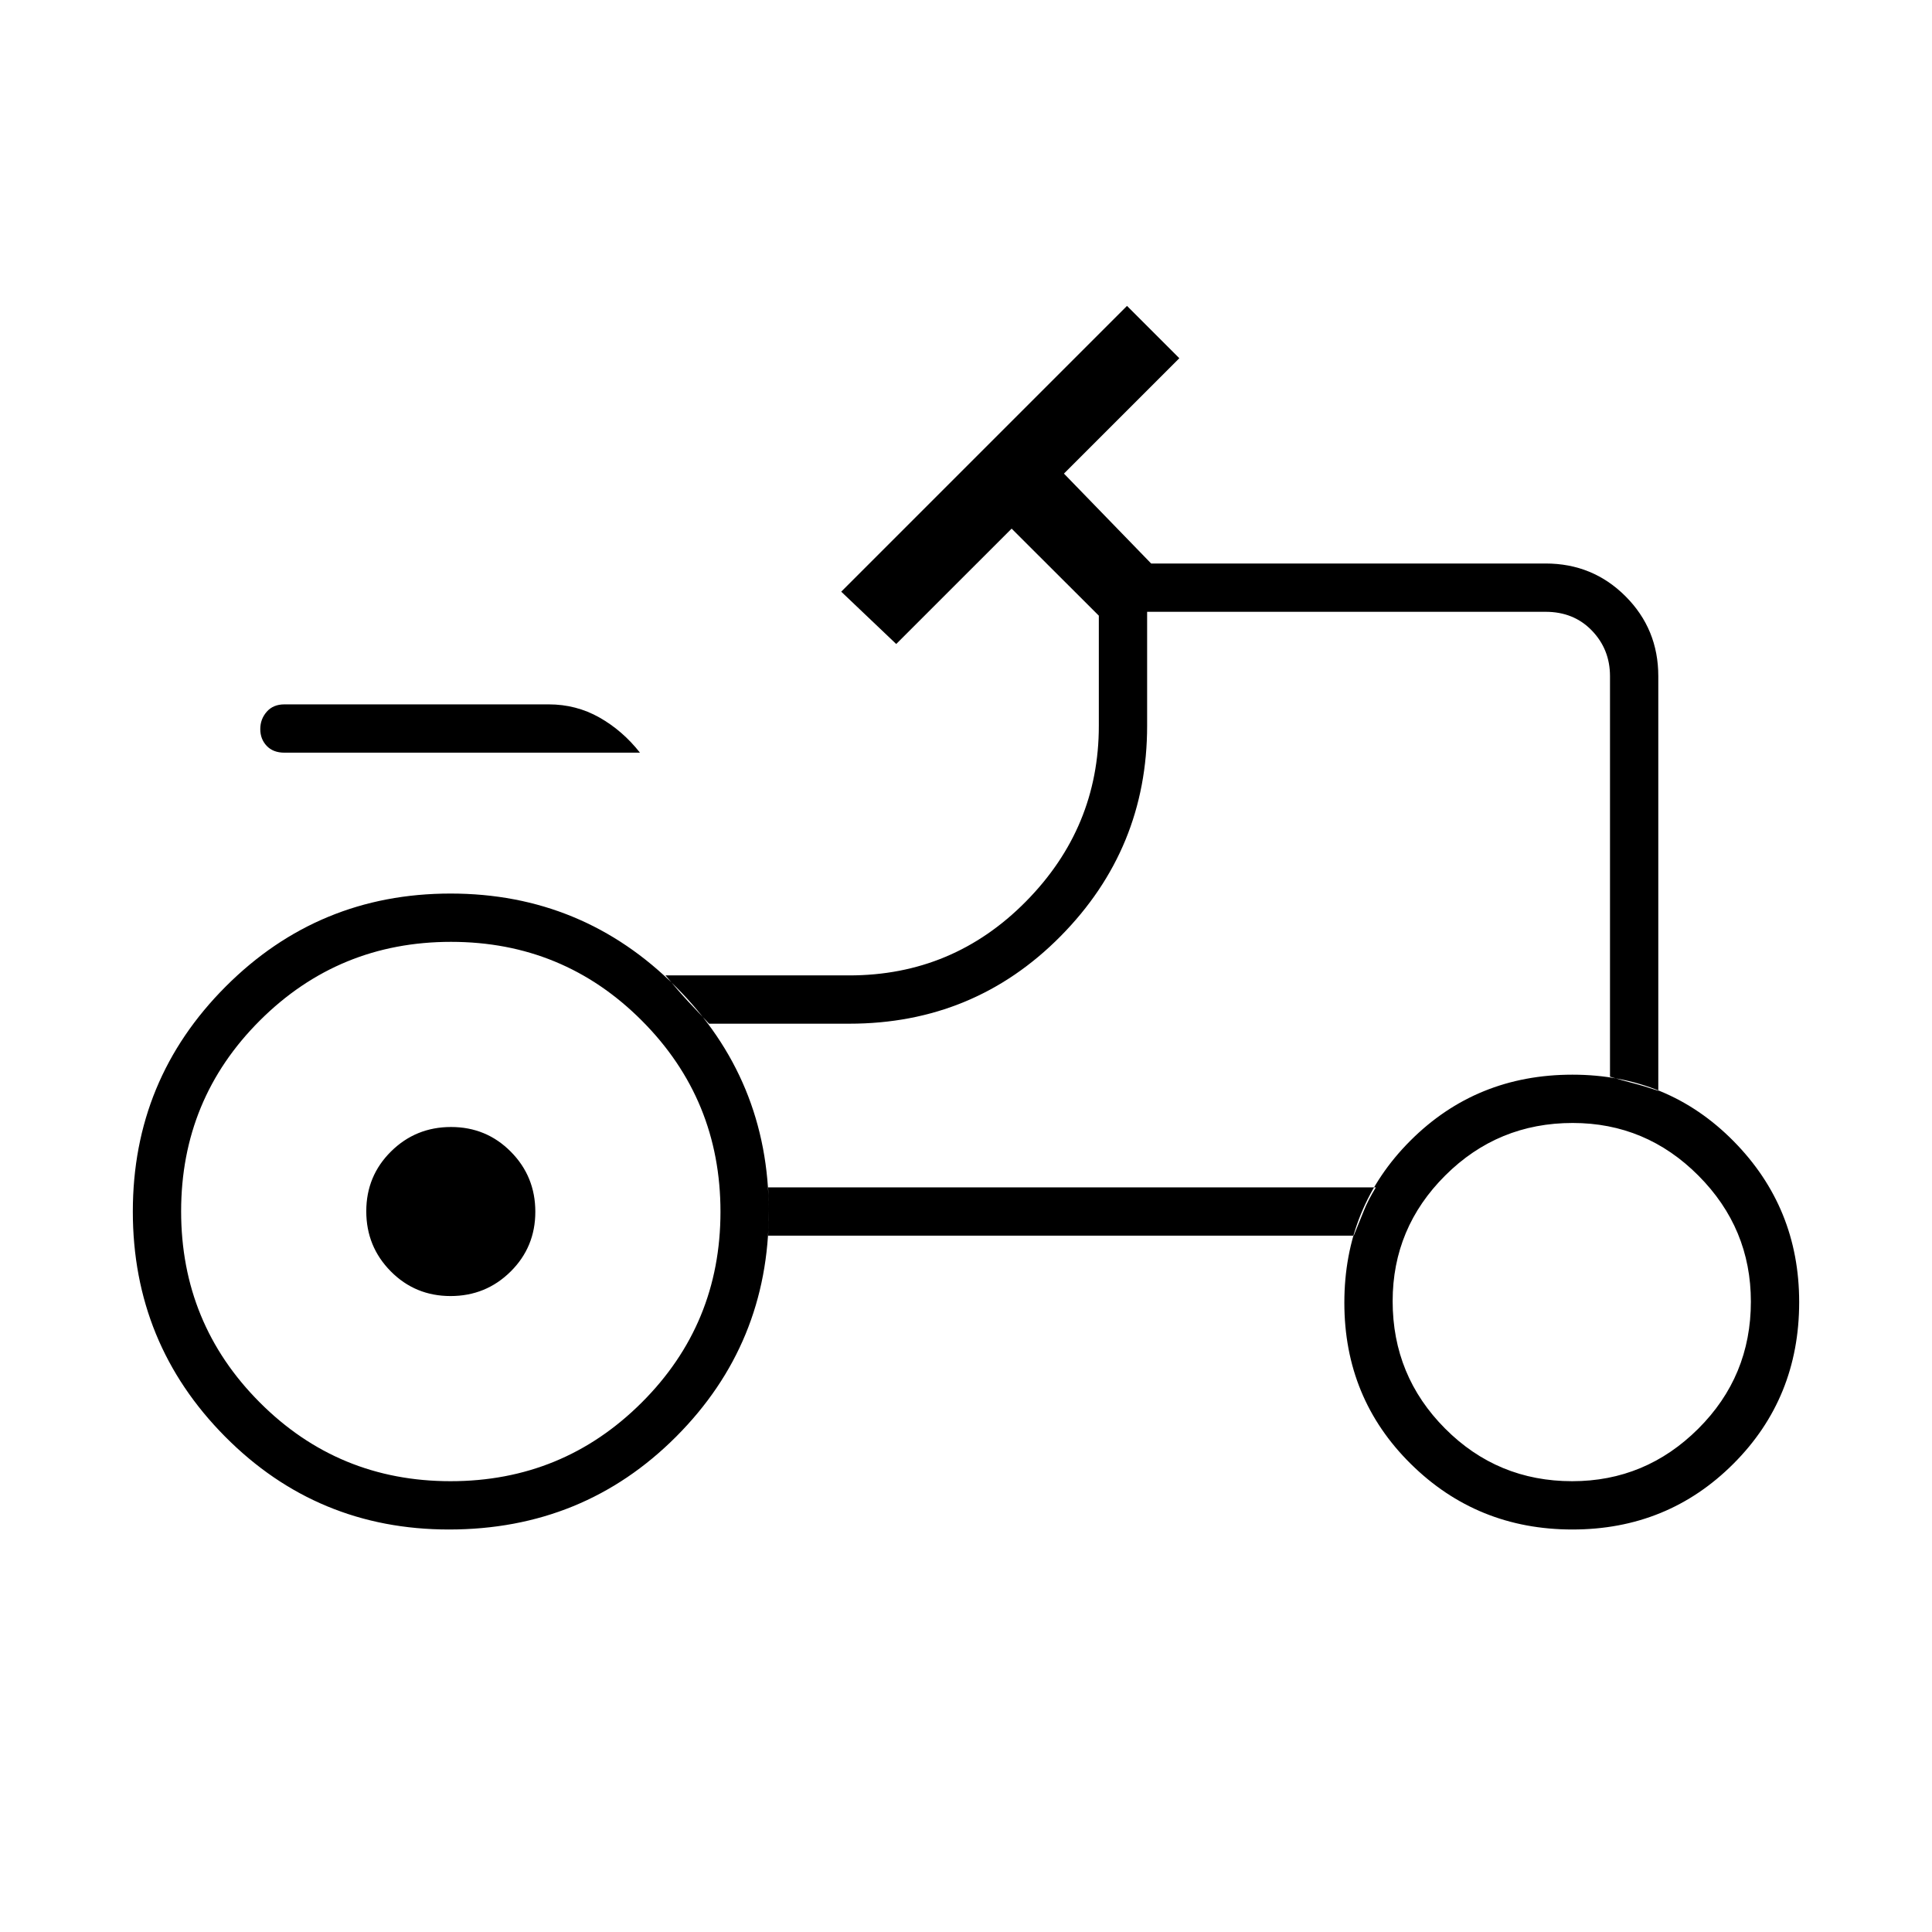 <svg xmlns="http://www.w3.org/2000/svg" height="40" viewBox="0 -960 960 960" width="40"><path d="M141.33-586q-5.6 0-8.8-3.37-3.2-3.37-3.2-8.33 0-4.97 3.2-8.63 3.2-3.67 8.8-3.67h131.34q13.62 0 25.14 6.5Q309.33-597 318-586H141.33Zm82.55 362q55.79 0 94.95-39.05Q358-302.1 358-357.88q0-55.79-39.05-94.95Q279.9-492 224.12-492q-55.79 0-94.95 39.05Q90-413.9 90-358.12q0 55.79 39.05 94.95Q168.1-224 223.88-224Zm557.34 0q36.45 0 62.61-26.05Q870-276.1 870-313.22q0-36.45-26.05-62.61Q817.9-402 781.45-402q-37.12 0-63.28 26.05Q692-349.9 692-313.45q0 37.12 26.05 63.28Q744.1-224 781.22-224Zm-557.34-92q-17.55 0-29.71-12.28Q182-340.57 182-358.12t12.28-29.71Q206.57-400 224.12-400t29.71 12.28Q266-375.43 266-357.88t-12.28 29.71Q241.43-316 223.88-316ZM800-425q6.67 2 11.56 3.25 4.88 1.25 12.44 3.75v-206q0-23.42-16.29-39.71T768-680H572l-43.33-44.67L586-782l-26-26-142 142 27.33 26 57.34-57.33L546-654.08v54.75q0 50.61-36.25 87.3-36.25 36.7-87.75 36.7h-91.33q6.66 8 11 12.66 4.33 4.67 10.66 11.34H422q62 0 105-43.47 43-43.48 43-104.53V-656h198q14 0 23 9.33 9 9.34 9 22.67v199Zm-127.33 79q3-7.33 5.09-12.56 2.1-5.23 5.91-11.44h-302q.33 6.74.33 11.69 0 4.95-.33 12.31h291Zm108.66 146Q734-200 701-232.61t-33-80.06q0-47.72 32.8-80.53 32.81-32.8 80.53-32.8 47.45 0 80.06 33.02Q894-359.95 894-313q0 47.67-32.67 80.33-32.66 32.67-80 32.67Zm-558.24 0q-65.49 0-111.29-46.21Q66-292.43 66-358q0-65.57 46.13-111.78Q158.27-516 223.88-516q65.62 0 111.87 46.25T382-357.88q0 65.61-46.04 111.75Q289.92-200 223.09-200ZM592-513Z"/></svg>